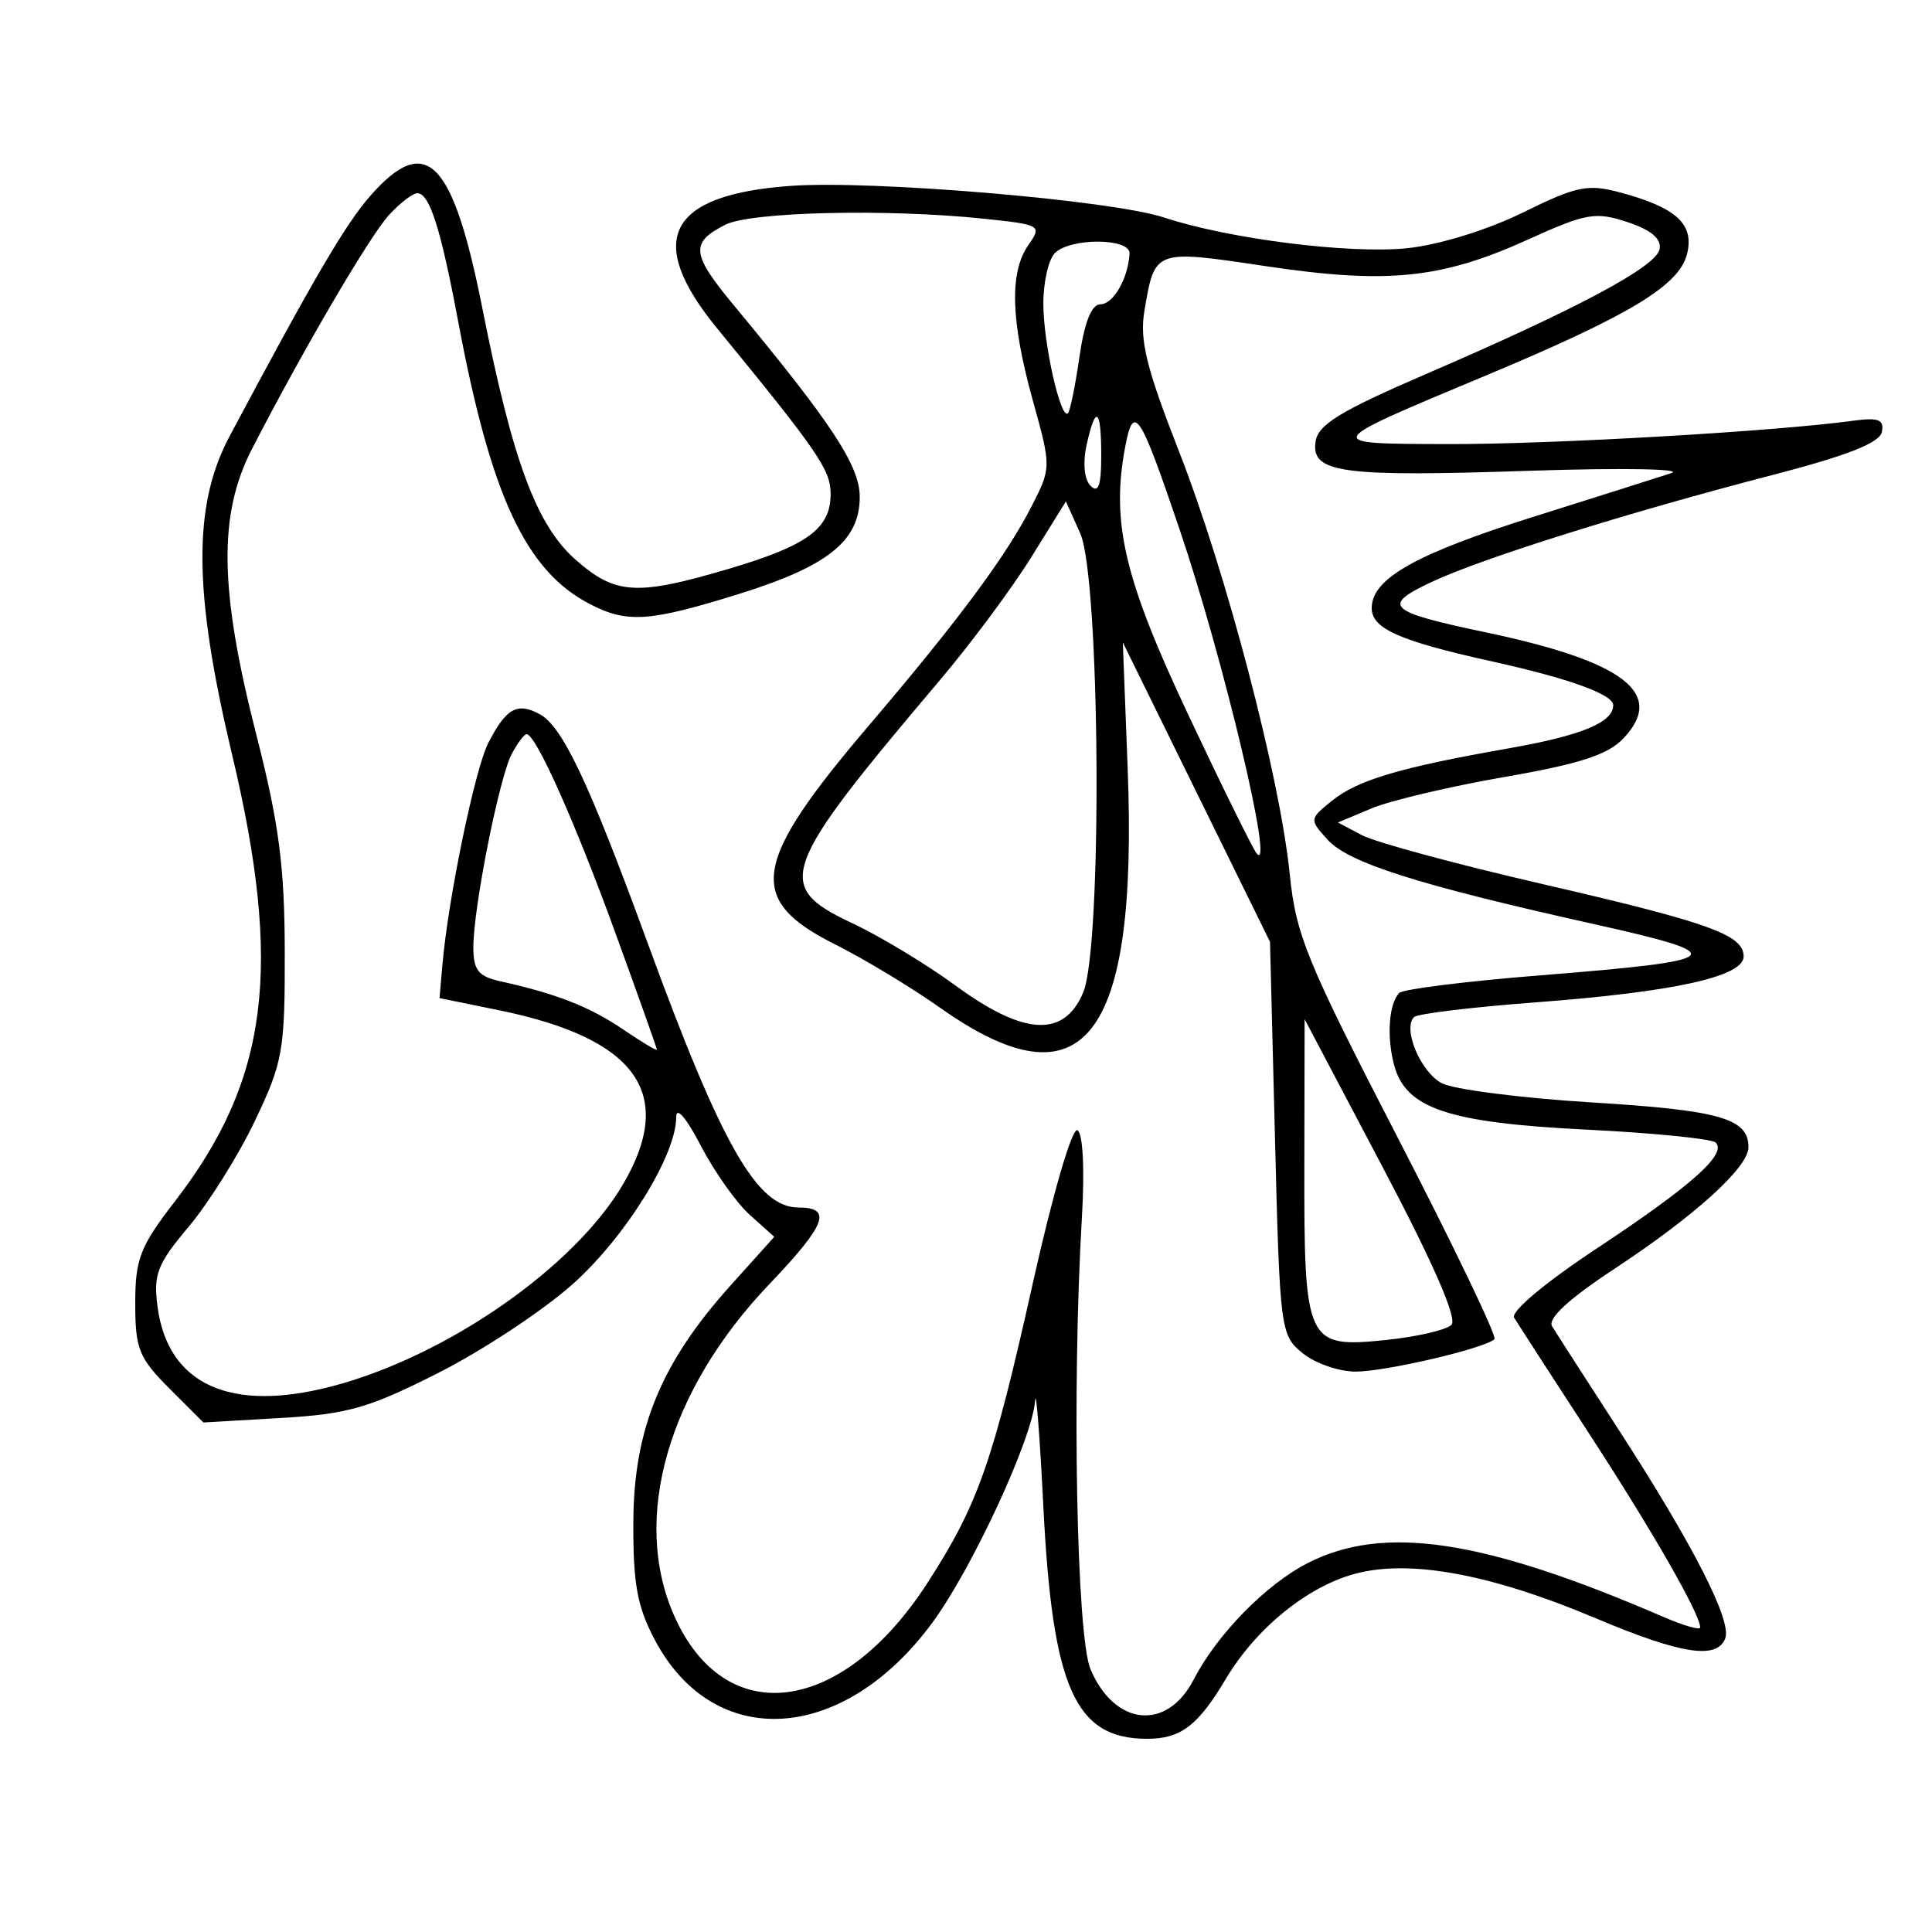 <svg xmlns="http://www.w3.org/2000/svg" width="200" height="200" viewBox="0 0 200 200" version="1.1">
	<path d="M 38.333 20.274 C 35.755 23.209, 32.437 28.880, 23.750 45.194 C 19.949 52.333, 20.017 61.269, 24 78 C 29.284 100.193, 27.809 111.786, 18.101 124.370 C 14.494 129.045, 14 130.318, 14 134.942 C 14 139.625, 14.385 140.585, 17.527 143.727 L 21.054 147.254 29.068 146.790 C 36.005 146.388, 38.201 145.759, 45.406 142.106 C 49.984 139.784, 56.225 135.661, 59.276 132.942 C 64.738 128.073, 70 119.592, 70 115.655 C 70 114.489, 71.027 115.677, 72.547 118.601 C 73.947 121.295, 76.232 124.521, 77.623 125.768 L 80.153 128.036 75.622 133.076 C 68.437 141.067, 65.614 147.921, 65.564 157.500 C 65.529 163.961, 65.960 166.325, 67.801 169.789 C 73.948 181.355, 87.325 180.499, 96.537 167.950 C 100.662 162.330, 106.877 148.895, 107.153 145 C 107.250 143.625, 107.636 148.575, 108.010 156 C 108.955 174.763, 111.298 180, 118.743 180 C 122.228 180, 124.010 178.648, 126.885 173.820 C 130.006 168.580, 135.287 164.271, 140.237 162.926 C 145.903 161.386, 154.314 162.934, 165.184 167.518 C 174.041 171.254, 177.745 171.829, 178.600 169.601 C 179.296 167.787, 175.255 159.880, 167.559 148 C 164.175 142.775, 161.075 137.957, 160.670 137.293 C 160.190 136.504, 162.400 134.462, 167.049 131.399 C 175.490 125.838, 181 120.844, 181 118.754 C 181 115.782, 178.040 114.935, 164.836 114.127 C 157.469 113.676, 150.448 112.775, 149.233 112.125 C 147.046 110.954, 145.182 106.484, 146.381 105.286 C 146.723 104.944, 152.385 104.259, 158.964 103.764 C 173.303 102.684, 180.500 101.096, 180.500 99.013 C 180.500 96.771, 176.999 95.514, 159.500 91.476 C 150.700 89.445, 142.375 87.189, 141 86.463 L 138.500 85.143 142 83.678 C 143.925 82.872, 150.107 81.413, 155.737 80.435 C 163.574 79.073, 166.468 78.130, 168.081 76.413 C 172.440 71.774, 168.134 68.473, 153.782 65.454 C 143.607 63.314, 142.958 62.710, 148.188 60.252 C 153.434 57.786, 168.389 53.092, 183.500 49.169 C 191.261 47.154, 194.592 45.841, 194.813 44.709 C 195.063 43.429, 194.458 43.197, 191.813 43.558 C 183.725 44.662, 160.605 45.997, 150.050 45.970 C 136.718 45.934, 136.658 46.049, 153.727 38.912 C 168.709 32.647, 173.820 29.566, 174.638 26.308 C 175.415 23.212, 173.562 21.498, 167.749 19.932 C 164.359 19.020, 163.238 19.250, 157.635 22.008 C 153.972 23.811, 148.966 25.354, 145.677 25.694 C 139.695 26.311, 127.203 24.733, 120.484 22.511 C 115.103 20.731, 90.339 18.635, 81.860 19.242 C 69.119 20.154, 66.717 24.814, 74.250 34.008 C 84.667 46.723, 85.972 48.623, 85.986 51.095 C 86.006 54.711, 83.618 56.470, 75.392 58.900 C 65.908 61.702, 63.720 61.571, 59.601 57.955 C 55.540 54.389, 53.071 47.748, 49.951 32 C 46.874 16.473, 44.115 13.688, 38.333 20.274 M 40.276 22.250 C 38.274 24.424, 31.380 36.194, 26.074 46.498 C 22.587 53.269, 22.705 61.051, 26.520 76 C 28.879 85.241, 29.460 89.661, 29.478 98.500 C 29.499 108.756, 29.291 109.939, 26.403 116 C 24.700 119.575, 21.616 124.510, 19.550 126.967 C 16.259 130.883, 15.859 131.914, 16.316 135.316 C 17.393 143.346, 23.875 146.275, 34.419 143.497 C 46.262 140.376, 59.450 131.208, 64.507 122.579 C 70 113.206, 65.911 107.489, 51.631 104.575 L 45.500 103.323 45.795 99.912 C 46.391 93.010, 49.171 79.569, 50.558 76.888 C 52.408 73.310, 53.533 72.680, 55.854 73.922 C 58.230 75.194, 60.945 80.944, 67.054 97.647 C 74.710 118.582, 78.371 125, 82.655 125 C 86.202 125, 85.528 126.765, 79.616 132.964 C 69.133 143.954, 65.337 157.191, 69.784 167.245 C 75.045 179.138, 87.140 177.587, 95.997 163.884 C 101.258 155.744, 102.767 151.442, 106.965 132.623 C 108.983 123.576, 110.986 116.719, 111.530 117 C 112.102 117.295, 112.295 120.986, 112 126 C 110.956 143.742, 111.442 169.363, 112.887 172.788 C 115.374 178.683, 120.790 179.240, 123.559 173.886 C 125.990 169.184, 131.049 164.015, 135.386 161.803 C 143.284 157.774, 153.605 159.342, 172.250 167.405 C 174.313 168.297, 176 168.778, 176 168.474 C 176 167.100, 171.129 158.593, 164.564 148.500 C 160.629 142.450, 157.112 137.012, 156.748 136.415 C 156.360 135.779, 159.924 132.792, 165.358 129.198 C 175.098 122.756, 178.795 119.462, 177.611 118.278 C 177.221 117.887, 171.185 117.284, 164.198 116.937 C 149.886 116.227, 145.497 114.747, 144.312 110.232 C 143.534 107.269, 143.774 103.920, 144.846 102.790 C 145.217 102.400, 151.741 101.584, 159.345 100.976 C 178.963 99.410, 179.496 98.893, 164.851 95.628 C 146.816 91.609, 139.598 89.318, 137.437 86.930 C 135.538 84.832, 135.542 84.789, 137.853 82.918 C 140.536 80.745, 144.873 79.456, 156.203 77.464 C 163.718 76.143, 167 74.786, 167 72.999 C 167 71.887, 162.426 70.234, 154.500 68.481 C 144.863 66.349, 142 65.083, 142 62.951 C 142 59.900, 146.533 57.343, 158.767 53.492 C 165.220 51.461, 171.625 49.431, 173 48.982 C 174.375 48.532, 167.814 48.420, 158.420 48.733 C 138.818 49.386, 135.722 48.967, 136.185 45.724 C 136.437 43.962, 138.717 42.562, 147.500 38.773 C 163.405 31.912, 171.451 27.613, 171.802 25.789 C 172.009 24.714, 170.917 23.798, 168.466 22.989 C 165.156 21.896, 164.211 22.063, 158.161 24.807 C 149.210 28.865, 143.609 29.434, 131.060 27.557 C 119.457 25.822, 119.550 25.788, 118.465 32.208 C 117.958 35.207, 118.675 38.110, 122.049 46.728 C 126.945 59.232, 132.496 80.422, 133.515 90.500 C 134.151 96.791, 135.286 99.558, 144.715 117.813 C 150.485 128.986, 154.982 138.352, 154.707 138.627 C 153.762 139.571, 143.498 141.976, 140.361 141.988 C 138.634 141.995, 136.159 141.141, 134.861 140.090 C 132.554 138.224, 132.488 137.718, 131.986 117.840 L 131.471 97.500 123.852 82 L 116.233 66.500 116.735 79.500 C 117.822 107.650, 112.202 114.841, 97.328 104.328 C 94.349 102.223, 89.468 99.276, 86.482 97.780 C 77.192 93.125, 77.774 89.391, 90.033 75 C 99.208 64.230, 104.178 57.532, 106.784 52.423 C 108.834 48.405, 108.834 48.371, 106.920 41.468 C 104.625 33.190, 104.482 28.185, 106.460 25.361 C 107.881 23.331, 107.759 23.260, 101.813 22.638 C 91.825 21.594, 77.705 21.925, 75.079 23.265 C 71.430 25.126, 71.555 26.286, 75.975 31.615 C 86.131 43.859, 89 48.225, 89 51.436 C 89 55.994, 85.715 58.623, 76.404 61.515 C 67.196 64.375, 64.919 64.527, 61.069 62.536 C 54.432 59.103, 50.818 51.356, 47.437 33.312 C 45.624 23.641, 44.465 20, 43.199 20 C 42.731 20, 41.416 21.012, 40.276 22.250 M 109.200 26.200 C 108.540 26.860, 108.003 29.222, 108.006 31.450 C 108.011 35.556, 109.805 43.528, 110.554 42.779 C 110.779 42.554, 111.315 39.924, 111.745 36.935 C 112.262 33.347, 112.998 31.500, 113.913 31.500 C 115.250 31.500, 116.785 28.830, 116.930 26.250 C 117.021 24.628, 110.812 24.588, 109.200 26.200 M 112.478 46.099 C 112.075 47.937, 112.246 49.646, 112.899 50.299 C 113.700 51.100, 114 50.257, 114 47.200 C 114 42.227, 113.421 41.807, 112.478 46.099 M 116.467 46.326 C 115.008 54.100, 116.393 59.956, 123.013 74 C 126.512 81.425, 129.698 87.884, 130.091 88.354 C 131.976 90.602, 126.640 68.163, 122.114 54.812 C 117.967 42.578, 117.345 41.644, 116.467 46.326 M 106.742 57.704 C 104.763 60.892, 100.524 66.596, 97.322 70.380 C 80.649 90.083, 80.058 91.725, 88.250 95.582 C 91.138 96.941, 95.939 99.841, 98.921 102.027 C 106.002 107.217, 110.148 107.444, 112.129 102.750 C 114.142 97.979, 113.895 59.824, 111.821 55.204 L 110.342 51.907 106.742 57.704 M 52.980 78.038 C 51.682 80.463, 49 93.962, 49 98.069 C 49 100.411, 49.524 101.078, 51.750 101.571 C 57.575 102.860, 61.030 104.210, 64.451 106.531 C 66.403 107.856, 68 108.814, 68 108.660 C 68 108.507, 66.044 103.008, 63.654 96.441 C 59.500 85.027, 55.464 76, 54.515 76 C 54.270 76, 53.580 76.917, 52.980 78.038 M 135.026 120.559 C 134.994 139.098, 135.213 139.567, 143.493 138.713 C 146.678 138.384, 149.722 137.678, 150.256 137.144 C 150.885 136.515, 148.373 130.760, 143.140 120.836 L 135.052 105.500 135.026 120.559" stroke="none" fill="black" fill-rule="evenodd"/>
</svg>